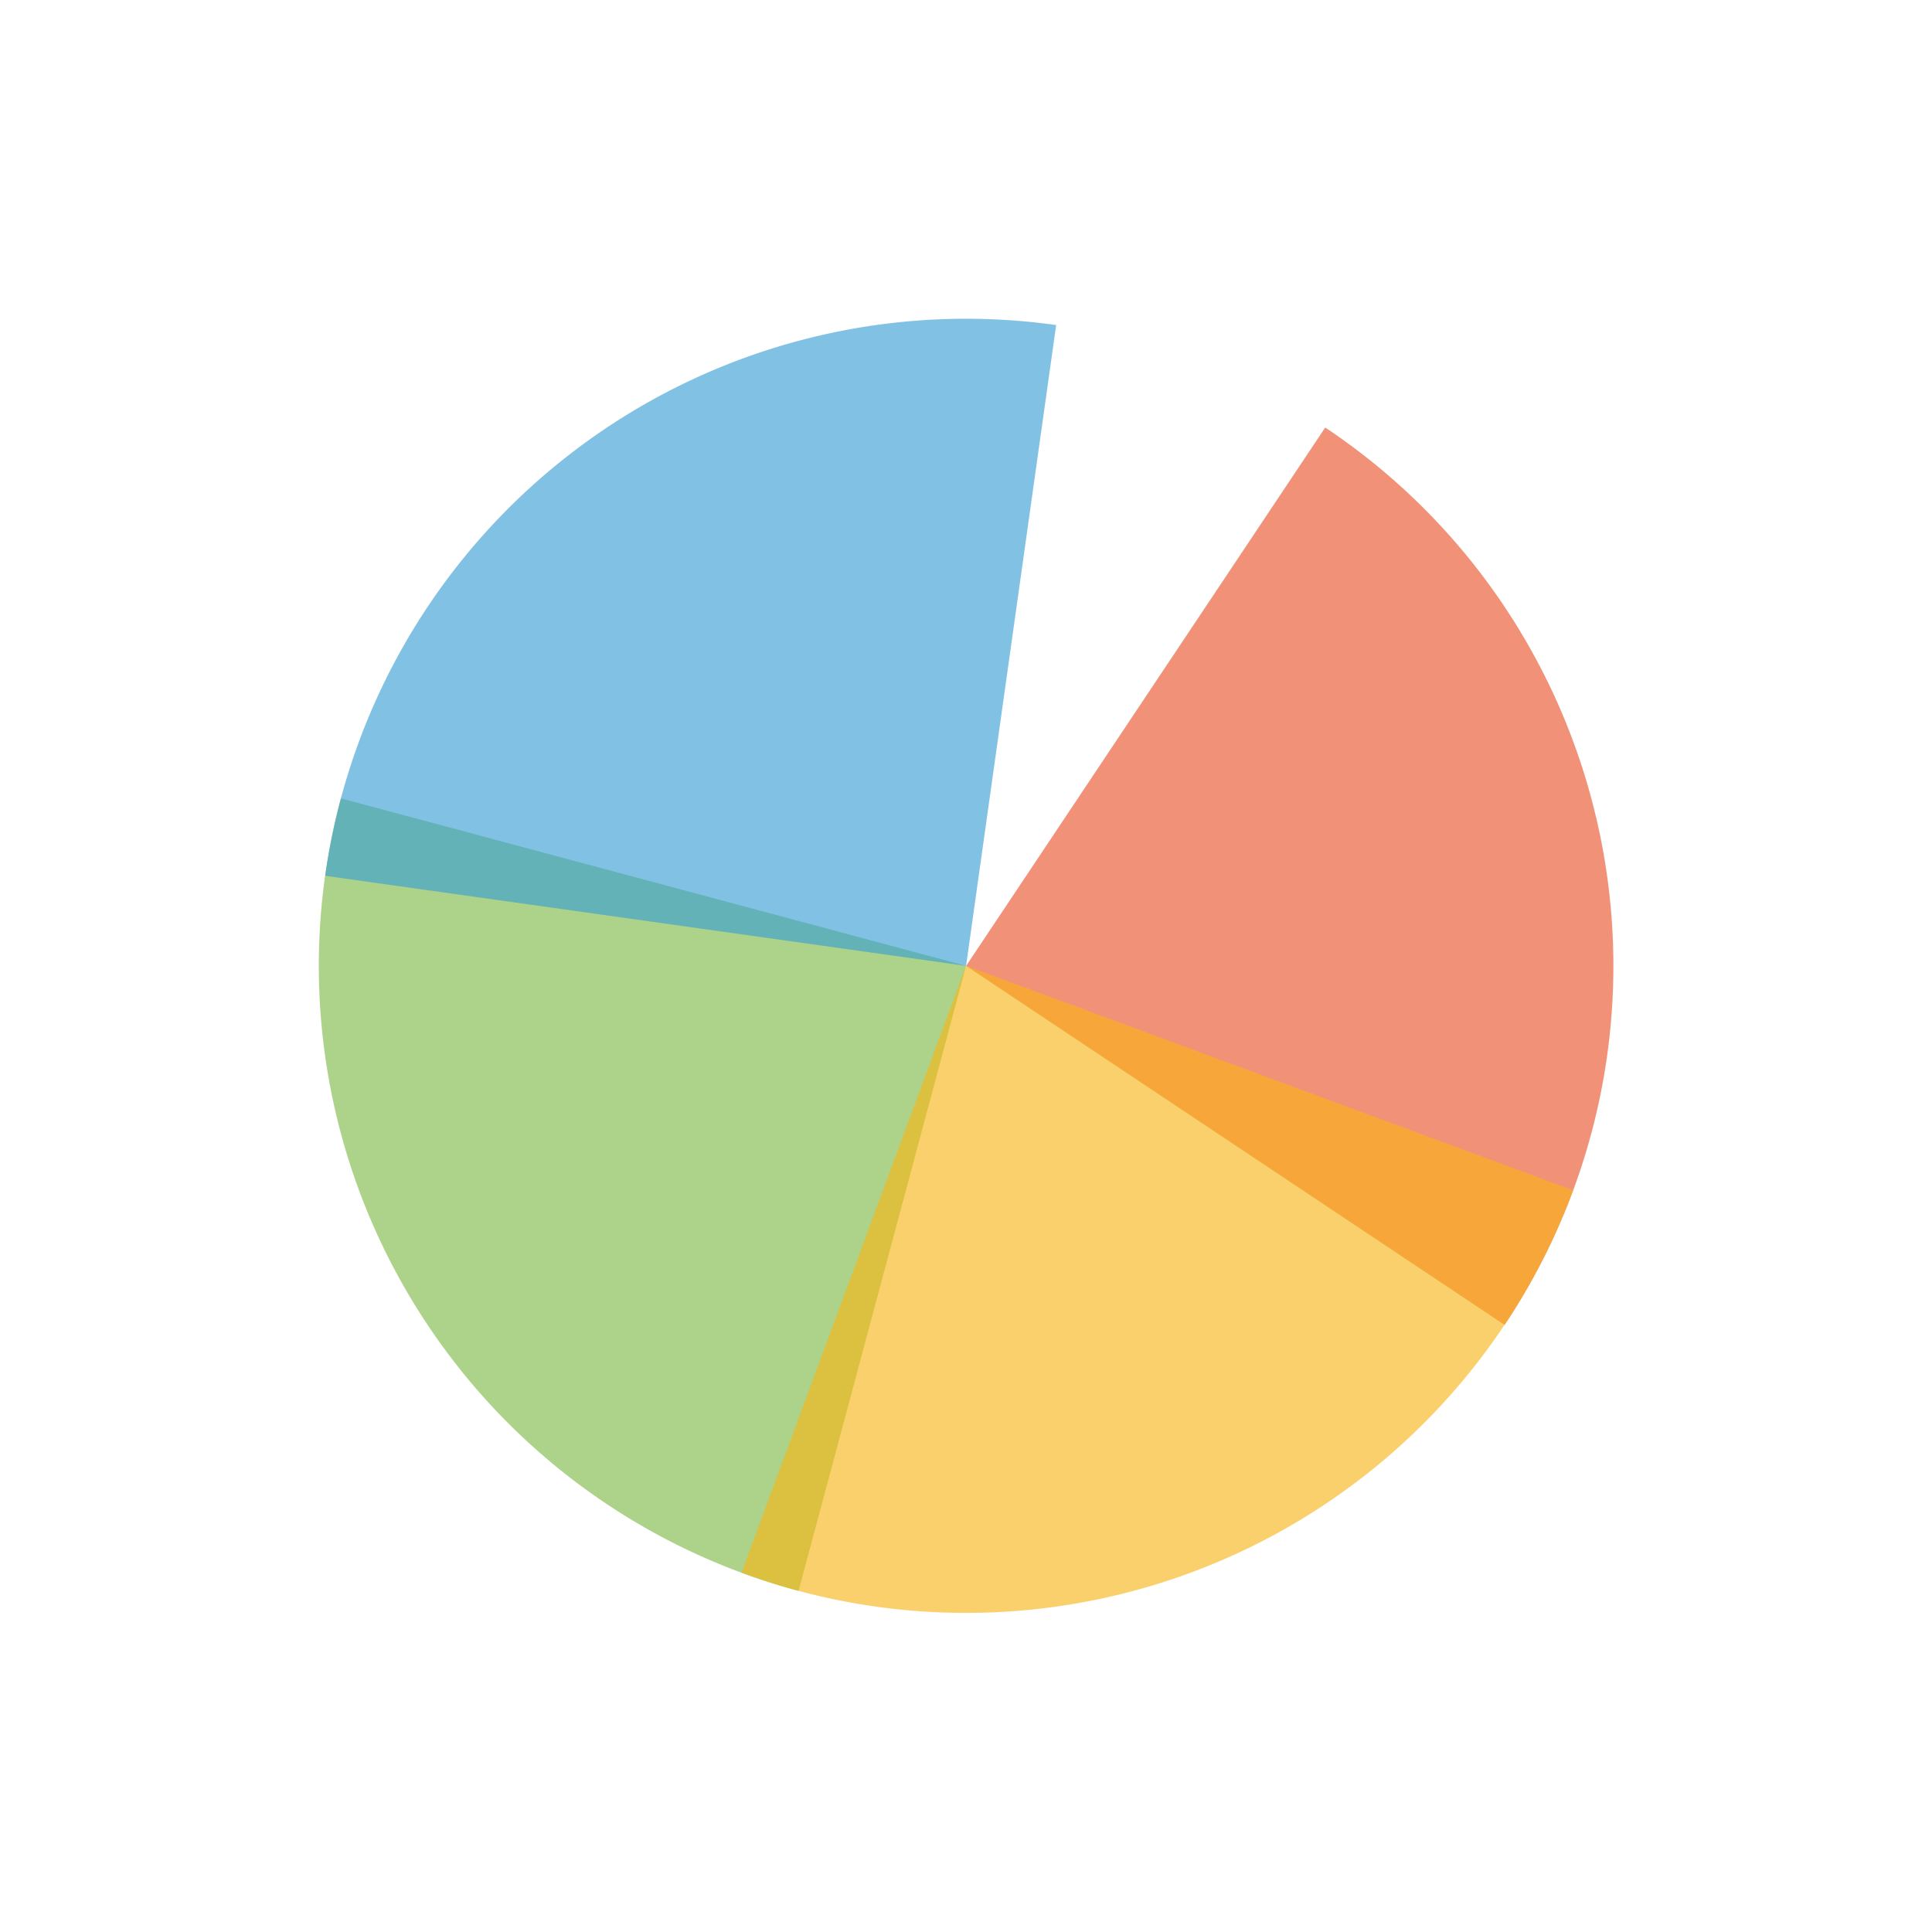 <?xml version="1.0" encoding="UTF-8" standalone="no"?>
<svg
   xmlns:dc="http://purl.org/dc/elements/1.1/"
   xmlns:cc="http://creativecommons.org/ns#"
   xmlns:rdf="http://www.w3.org/1999/02/22-rdf-syntax-ns#"
   xmlns:svg="http://www.w3.org/2000/svg"
   xmlns="http://www.w3.org/2000/svg"
   xmlns:sodipodi="http://sodipodi.sourceforge.net/DTD/sodipodi-0.dtd"
   xmlns:inkscape="http://www.inkscape.org/namespaces/inkscape"
   width="100"
   height="100"
   viewBox="0 0 75 75"
   version="1.1"
   id="svg2"
   inkscape:version="0.92.4 (5da689c313, 2019-01-14)"
   sodipodi:docname="wait-02.svg">
  <defs
     id="defs11">
    <clipPath
       id="clip1">
      <path
         id="path4225"
         d="m 17,10 14,0 0,20 -14,0 m 0,-20"
         inkscape:connector-curvature="0" />
    </clipPath>
    <clipPath
       id="clip2">
      <path
         id="path4228"
         d="m 41.895,19.992 c 0,10.582 -8.02,19.16 -17.895,19.16 -9.875,0 -17.891,-8.574 -17.891,-19.16 0,-10.586 8.02,-19.16 17.891,-19.16 9.879,0 17.895,8.574 17.895,19.16 m 0,0"
         inkscape:connector-curvature="0" />
    </clipPath>
    <filter
       inkscape:collect="always"
       style="color-interpolation-filters:sRGB"
       id="filter7784"
       x="-0.341"
       width="1.682"
       y="-0.278"
       height="1.557">
      <feGaussianBlur
         inkscape:collect="always"
         stdDeviation="1.438"
         id="feGaussianBlur7786" />
    </filter>
    <filter
       inkscape:collect="always"
       style="color-interpolation-filters:sRGB"
       id="filter7788"
       x="-0.302"
       width="1.603"
       y="-0.341"
       height="1.682">
      <feGaussianBlur
         inkscape:collect="always"
         stdDeviation="1.438"
         id="feGaussianBlur7790" />
    </filter>
    <filter
       inkscape:collect="always"
       style="color-interpolation-filters:sRGB"
       id="filter7792"
       x="-0.341"
       width="1.682"
       y="-0.246"
       height="1.492">
      <feGaussianBlur
         inkscape:collect="always"
         stdDeviation="1.438"
         id="feGaussianBlur7794" />
    </filter>
    <filter
       inkscape:collect="always"
       style="color-interpolation-filters:sRGB"
       id="filter7796"
       x="-0.265"
       width="1.53"
       y="-0.341"
       height="1.682">
      <feGaussianBlur
         inkscape:collect="always"
         stdDeviation="1.438"
         id="feGaussianBlur7798" />
    </filter>
  </defs>
  <sodipodi:namedview
     pagecolor="#ffffff"
     bordercolor="#666666"
     borderopacity="1"
     objecttolerance="10"
     gridtolerance="10"
     guidetolerance="10"
     inkscape:pageopacity="0"
     inkscape:pageshadow="2"
     inkscape:window-width="1920"
     inkscape:window-height="1017"
     id="namedview9"
     showgrid="true"
     inkscape:zoom="4.4360433"
     inkscape:cx="-64.355867"
     inkscape:cy="76.007905"
     inkscape:window-x="-8"
     inkscape:window-y="-8"
     inkscape:window-maximized="1"
     inkscape:current-layer="g64"
     inkscape:pagecheckerboard="false">
    <inkscape:grid
       type="xygrid"
       id="grid20" />
  </sodipodi:namedview>
  <g
     transform="matrix(2.48,0,0,2.48,0.605,1.022)"
     id="g64">
    <path
       style="fill:#1a1a1a;fill-opacity:1;stroke-width:0.907;filter:url(#filter7784);opacity:0.196"
       d="M 12.256,24.49 14.878,14.707 5.092,12.085 A 10.132,10.129 0 0 0 12.256,24.49 Z"
       id="path7776"
       inkscape:connector-curvature="0" />
    <path
       inkscape:connector-curvature="0"
       id="path7778"
       d="M 16.288,4.676 14.878,14.707 4.846,13.297 A 10.132,10.129 0 0 1 16.288,4.676 Z"
       style="fill:#1a1a1a;fill-opacity:1;stroke-width:0.907;filter:url(#filter7788);opacity:0.196" />
    <path
       style="fill:#1a1a1a;fill-opacity:1;stroke-width:0.907;filter:url(#filter7792);opacity:0.196"
       d="m 20.5,6.28 -5.621,8.427 8.429,5.62 A 10.132,10.129 0 0 0 20.5,6.28 Z"
       id="path7780"
       inkscape:connector-curvature="0" />
    <path
       inkscape:connector-curvature="0"
       id="path7782"
       d="m 11.363,24.206 3.515,-9.5 9.502,3.514 a 10.132,10.129 0 0 1 -13.017,5.986 z"
       style="fill:#1a1a1a;fill-opacity:1;stroke-width:0.907;filter:url(#filter7796);opacity:0.196" />
    <path
       inkscape:connector-curvature="0"
       id="path3804"
       d="M 12.256,24.49 14.878,14.707 5.092,12.085 A 10.132,10.129 0 0 0 12.256,24.49 Z"
       style="fill:#7ebb41;fill-opacity:0.6;stroke-width:0.907" />
    <path
       style="fill:#329fd9;fill-opacity:0.6;stroke-width:0.907"
       d="M 16.288,4.676 14.878,14.707 4.846,13.297 A 10.132,10.129 0 0 1 16.288,4.676 Z"
       id="path3795"
       inkscape:connector-curvature="0" />
    <path
       inkscape:connector-curvature="0"
       id="path3800"
       d="m 20.5,6.28 -5.621,8.427 8.429,5.62 A 10.132,10.129 0 0 0 20.5,6.28 Z"
       style="fill:#ef5025;fill-opacity:0.6;stroke-width:0.907" />
    <path
       style="fill:#fdb713;fill-opacity:0.6;stroke-width:0.907"
       d="m 11.363,24.206 3.515,-9.5 9.502,3.514 a 10.132,10.129 0 0 1 -13.017,5.986 z"
       id="path3802"
       inkscape:connector-curvature="0" />
  </g>
  <style
     id="style3"
     type="text/css"><![CDATA[
	.st0{fill:#4B4B4B;}
]]></style>
</svg>

